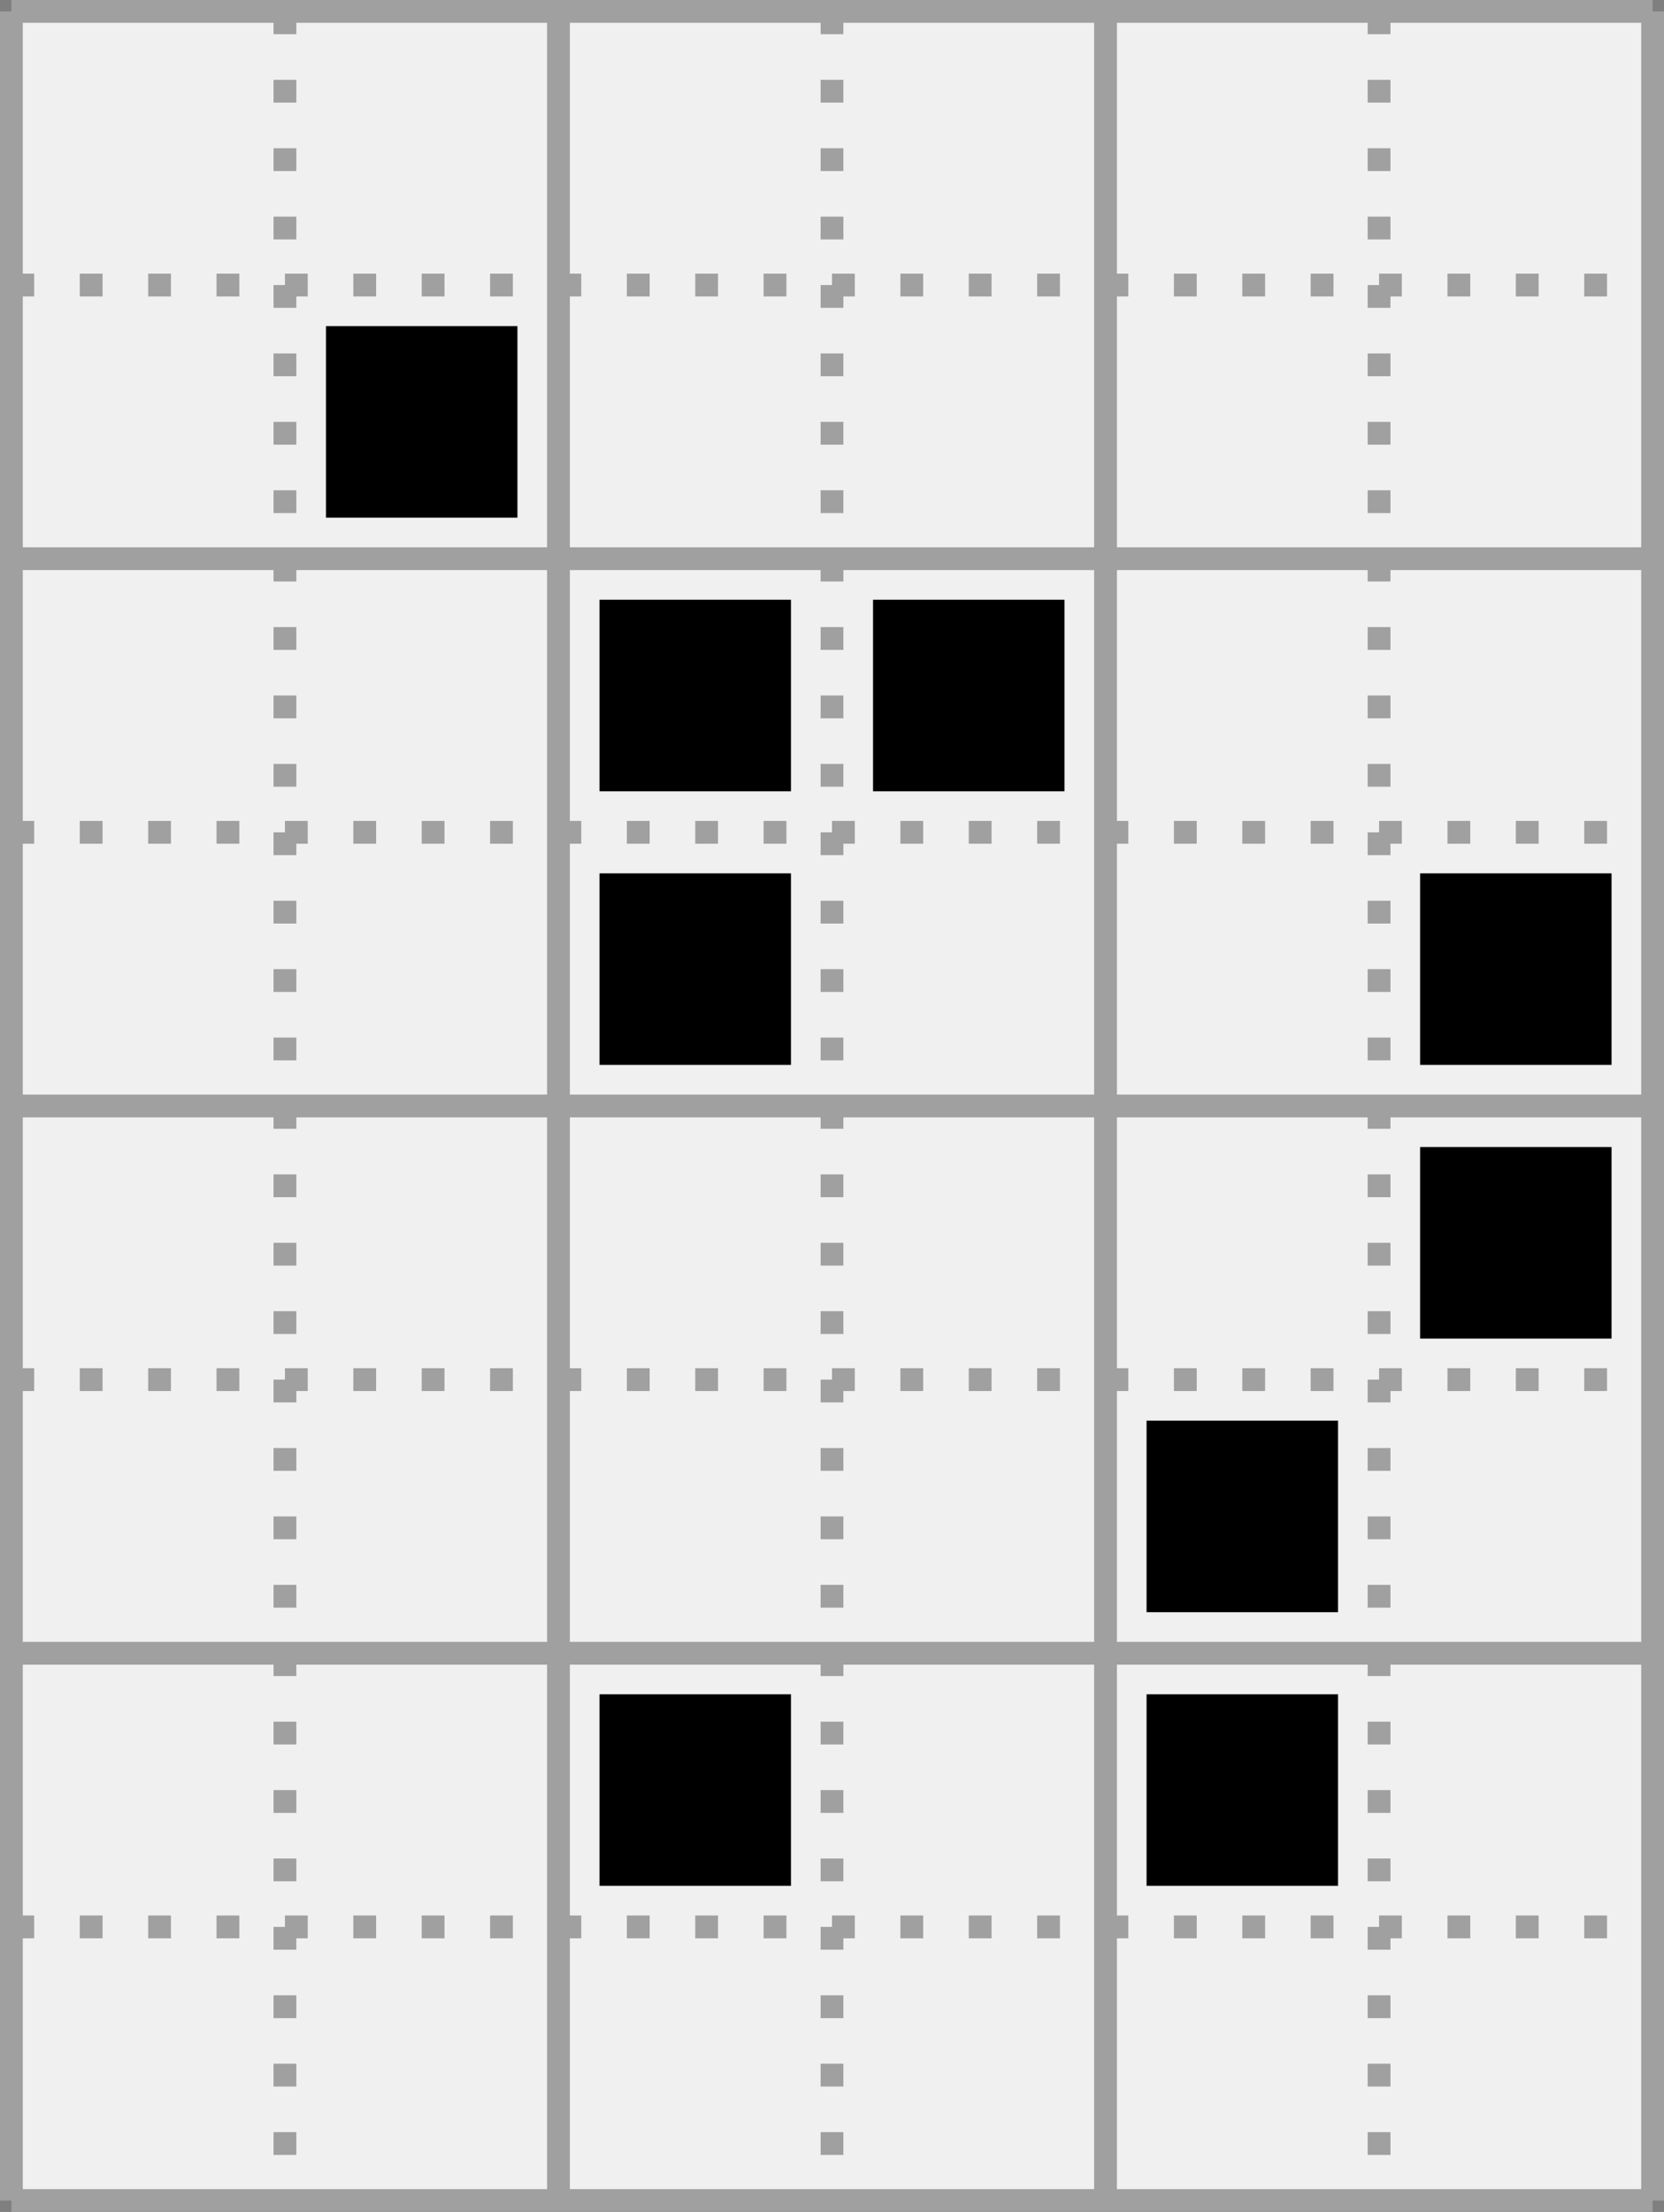 <?xml version='1.0' encoding='utf-8'?>
<svg height="97px" viewBox="0 0 73 97" width="73px" xmlns="http://www.w3.org/2000/svg" xmlns:xlink="http://www.w3.org/1999/xlink"><rect x="0" y="0" width="73" height="97" fill="#333333" stroke="none"/><defs><rect height="8.4" id="cell_image" style="fill:black;stroke:none" width="8.4" x="1.8" y="1.8" /></defs><rect height="100%" style="stroke:rgb(127,127,127);fill:rgb(240,240,240)" width="100%" x="0" y="0" /><g transform="translate(.5,.5)"><g id="grids"><g style="stroke:rgb(160,160,160);stroke-width:1"><line x1="0" x2="72" y1="0" y2="0" /><line x1="0" x2="72" y1="24" y2="24" /><line x1="0" x2="72" y1="48" y2="48" /><line x1="0" x2="72" y1="72" y2="72" /><line x1="0" x2="72" y1="96" y2="96" /><line x1="0" x2="0" y1="0" y2="96" /><line x1="24" x2="24" y1="0" y2="96" /><line x1="48" x2="48" y1="0" y2="96" /><line x1="72" x2="72" y1="0" y2="96" /></g><g style="stroke:rgb(160,160,160);stroke-width:1;stroke-dasharray:1,2"><line x1="0" x2="72" y1="12" y2="12" /><line x1="0" x2="72" y1="36" y2="36" /><line x1="0" x2="72" y1="60" y2="60" /><line x1="0" x2="72" y1="84" y2="84" /><line x1="12" x2="12" y1="0" y2="96" /><line x1="36" x2="36" y1="0" y2="96" /><line x1="60" x2="60" y1="0" y2="96" /></g></g><g><use transform="translate(12 12)" xlink:href="#cell_image" /><use transform="translate(24 24)" xlink:href="#cell_image" /><use transform="translate(36 24)" xlink:href="#cell_image" /><use transform="translate(24 36)" xlink:href="#cell_image" /><use transform="translate(60 36)" xlink:href="#cell_image" /><use transform="translate(60 48)" xlink:href="#cell_image" /><use transform="translate(48 60)" xlink:href="#cell_image" /><use transform="translate(24 72)" xlink:href="#cell_image" /><use transform="translate(48 72)" xlink:href="#cell_image" /></g></g></svg>